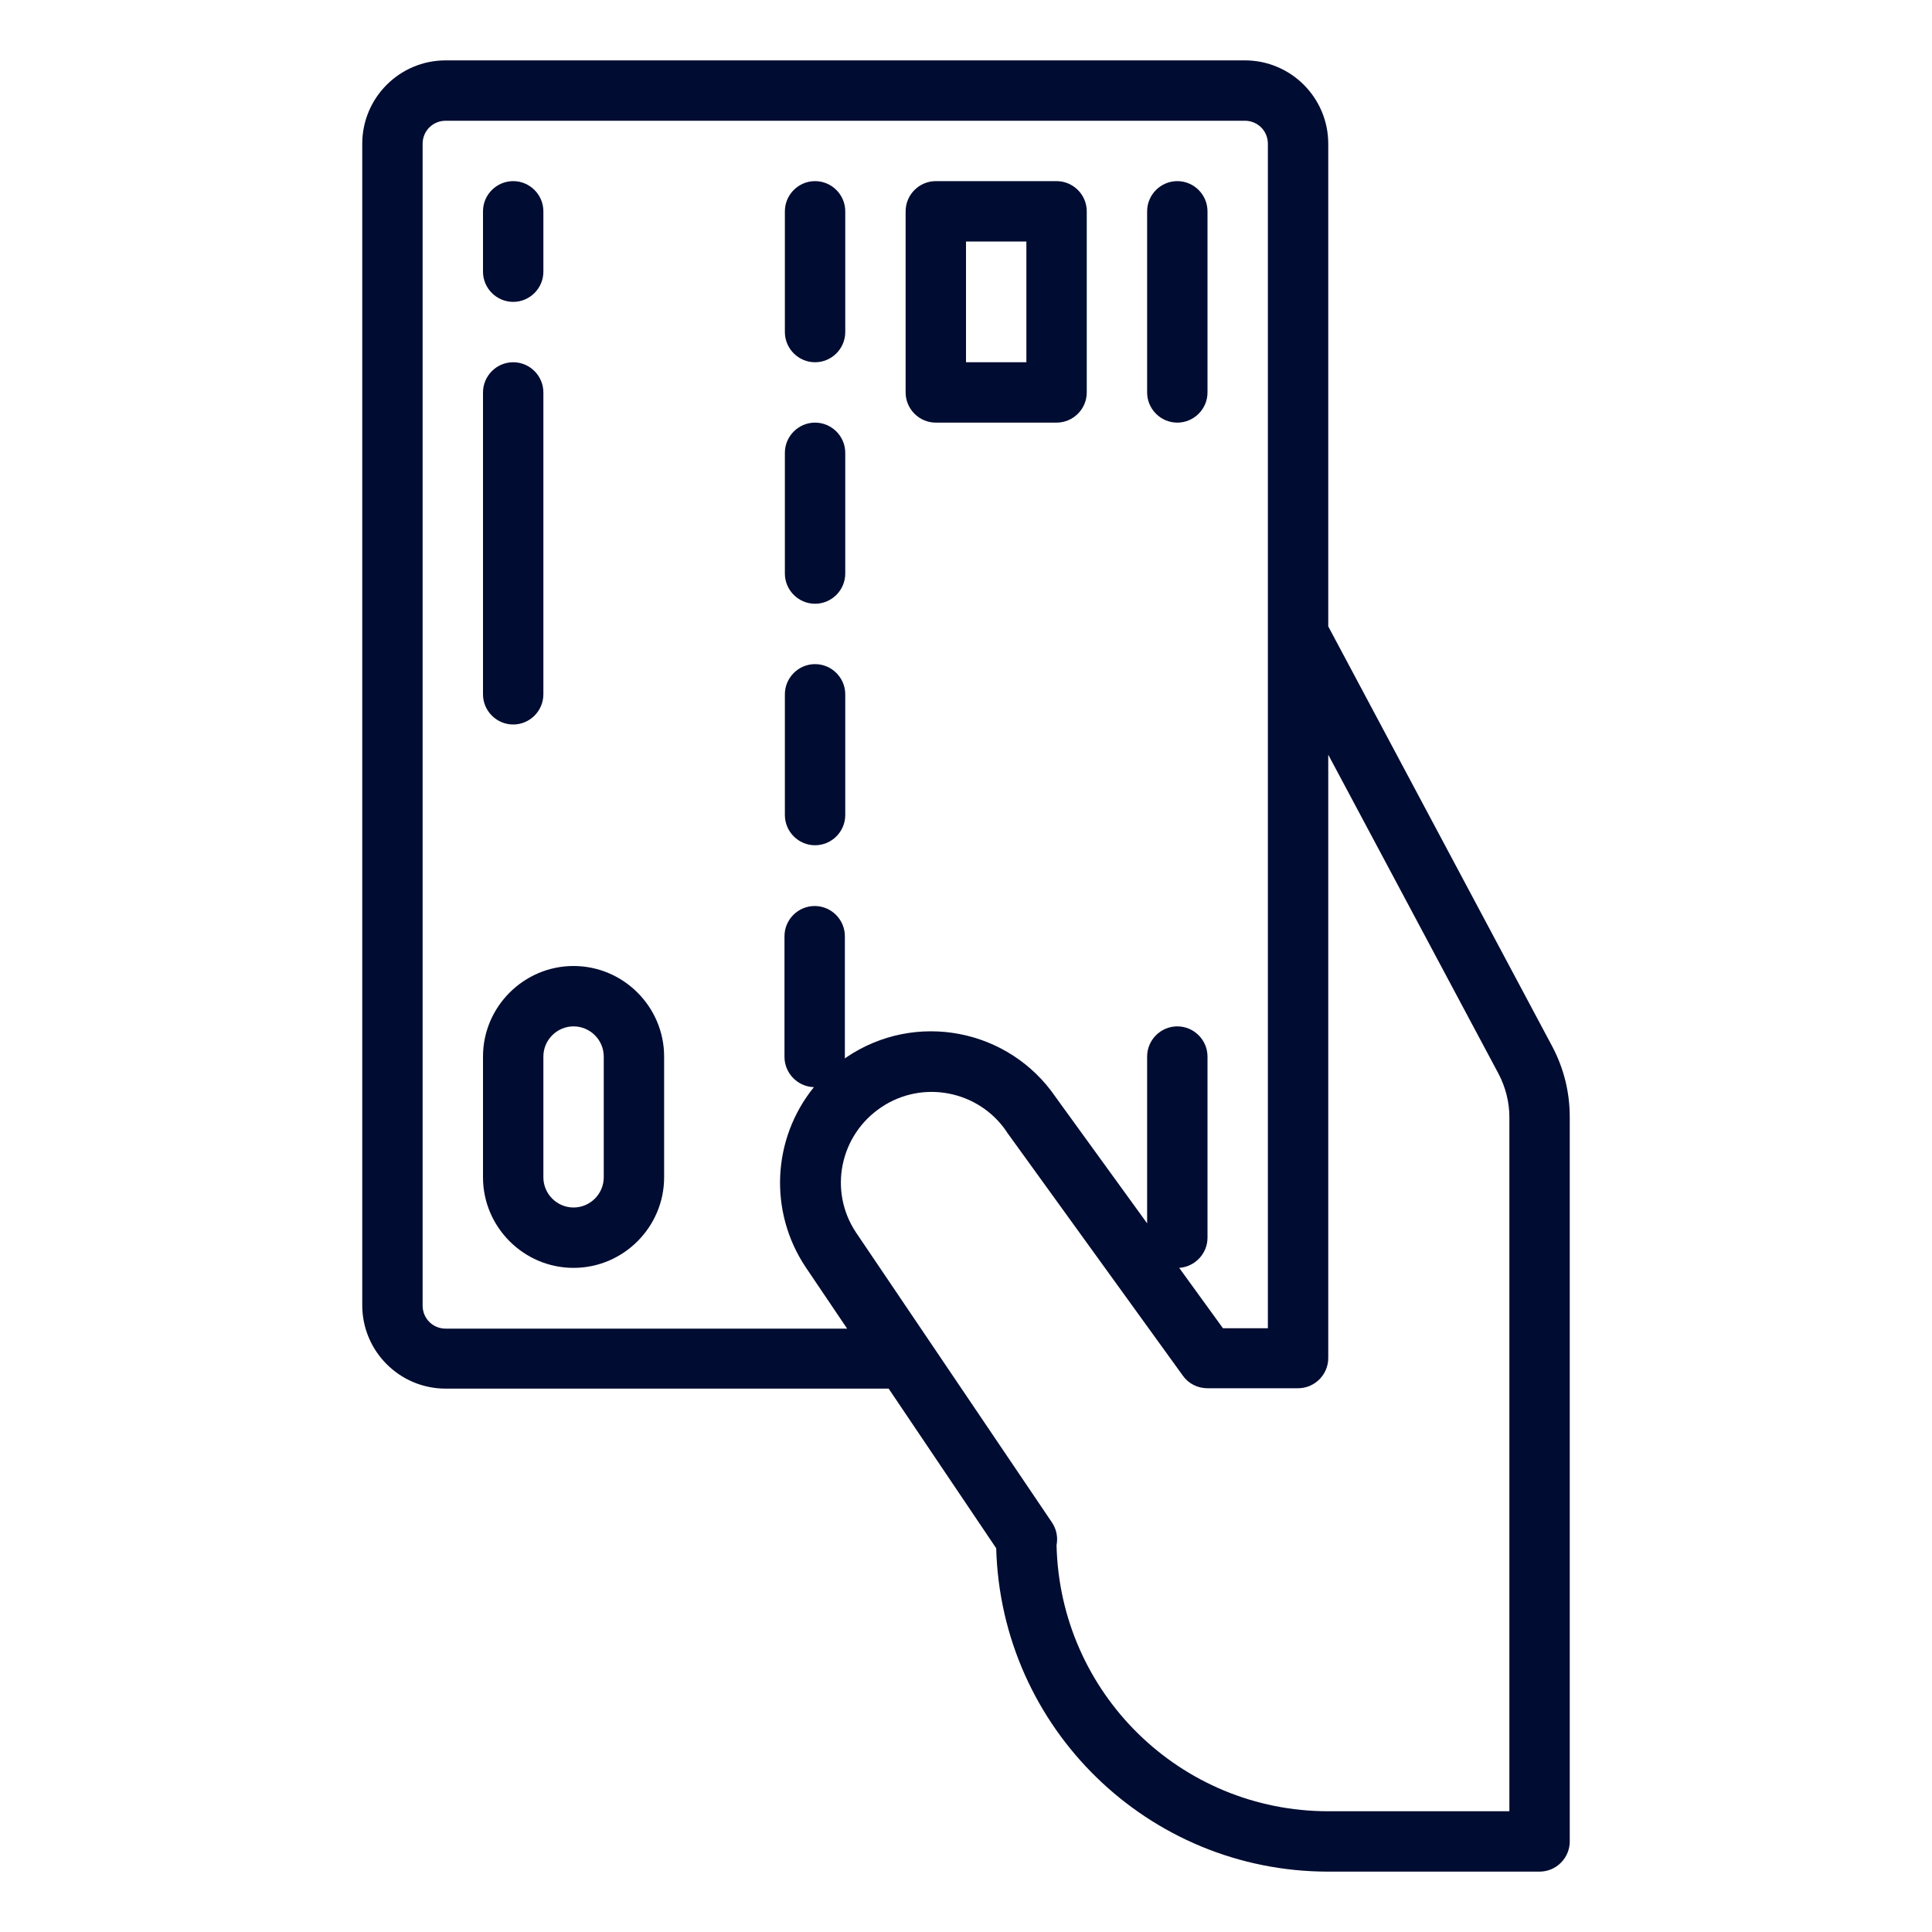 <svg width="60" height="60" viewBox="0 0 60 60" fill="none" xmlns="http://www.w3.org/2000/svg">
<path d="M13.84 43.125H27.598L30.938 48.082C31.09 53.672 35.66 58.125 41.25 58.125H47.812C48.328 58.125 48.75 57.703 48.75 57.188V34.688C48.75 33.914 48.562 33.164 48.199 32.484L41.25 19.453V4.465C41.25 3.035 40.09 1.875 38.66 1.875H13.84C12.41 1.875 11.25 3.035 11.25 4.465V40.535C11.25 41.965 12.41 43.125 13.84 43.125ZM46.875 34.688V56.25H41.25C36.656 56.25 32.918 52.582 32.812 47.988C32.859 47.742 32.812 47.496 32.672 47.285L26.59 38.285C25.723 36.996 26.074 35.25 27.375 34.383C28.652 33.527 30.387 33.867 31.254 35.133C31.254 35.145 31.266 35.145 31.266 35.156L36.738 42.727C36.914 42.973 37.195 43.113 37.5 43.113H40.312C40.828 43.113 41.25 42.691 41.25 42.176V23.438L46.547 33.363C46.758 33.773 46.875 34.23 46.875 34.688ZM13.125 4.465C13.125 4.066 13.441 3.75 13.84 3.75H38.66C39.059 3.75 39.375 4.066 39.375 4.465V41.25H37.98L36.621 39.375C37.113 39.34 37.5 38.93 37.5 38.438V32.812C37.5 32.297 37.078 31.875 36.562 31.875C36.047 31.875 35.625 32.297 35.625 32.812V37.992L32.789 34.078C31.336 31.945 28.43 31.383 26.285 32.836C26.273 32.848 26.25 32.859 26.238 32.871C26.238 32.859 26.238 32.836 26.238 32.824V29.074C26.238 28.559 25.816 28.137 25.301 28.137C24.785 28.137 24.363 28.559 24.363 29.074V32.824C24.363 33.328 24.773 33.75 25.277 33.762C23.977 35.367 23.871 37.629 25.02 39.352L26.309 41.262H13.84C13.441 41.262 13.125 40.945 13.125 40.547V4.465Z" fill="#000C31"/>
<path d="M29.062 13.125H32.812C33.328 13.125 33.75 12.703 33.75 12.188V6.562C33.75 6.047 33.328 5.625 32.812 5.625H29.062C28.547 5.625 28.125 6.047 28.125 6.562V12.188C28.125 12.703 28.547 13.125 29.062 13.125ZM30 7.5H31.875V11.25H30V7.5Z" fill="#000C31"/>
<path d="M15.938 9.375C16.453 9.375 16.875 8.953 16.875 8.438V6.562C16.875 6.047 16.453 5.625 15.938 5.625C15.422 5.625 15 6.047 15 6.562V8.438C15 8.953 15.422 9.375 15.938 9.375Z" fill="#000C31"/>
<path d="M15.938 22.5C16.453 22.5 16.875 22.078 16.875 21.562V12.188C16.875 11.672 16.453 11.25 15.938 11.25C15.422 11.25 15 11.672 15 12.188V21.562C15 22.078 15.422 22.5 15.938 22.5Z" fill="#000C31"/>
<path d="M25.312 11.25C25.828 11.25 26.25 10.828 26.25 10.312V6.562C26.25 6.047 25.828 5.625 25.312 5.625C24.797 5.625 24.375 6.047 24.375 6.562V10.312C24.375 10.828 24.797 11.25 25.312 11.25Z" fill="#000C31"/>
<path d="M25.312 18.75C25.828 18.75 26.25 18.328 26.25 17.812V14.062C26.25 13.547 25.828 13.125 25.312 13.125C24.797 13.125 24.375 13.547 24.375 14.062V17.812C24.375 18.328 24.797 18.75 25.312 18.75Z" fill="#000C31"/>
<path d="M25.312 26.25C25.828 26.25 26.25 25.828 26.25 25.312V21.562C26.25 21.047 25.828 20.625 25.312 20.625C24.797 20.625 24.375 21.047 24.375 21.562V25.312C24.375 25.828 24.797 26.25 25.312 26.25Z" fill="#000C31"/>
<path d="M36.562 13.125C37.078 13.125 37.5 12.703 37.5 12.188V6.562C37.5 6.047 37.078 5.625 36.562 5.625C36.047 5.625 35.625 6.047 35.625 6.562V12.188C35.625 12.703 36.047 13.125 36.562 13.125Z" fill="#000C31"/>
<path d="M17.812 39.375C16.266 39.375 15 38.109 15 36.562V32.812C15 31.266 16.266 30 17.812 30C19.359 30 20.625 31.266 20.625 32.812V36.562C20.625 38.109 19.359 39.375 17.812 39.375ZM17.812 31.875C17.297 31.875 16.875 32.297 16.875 32.812V36.562C16.875 37.078 17.297 37.5 17.812 37.5C18.328 37.5 18.75 37.078 18.75 36.562V32.812C18.75 32.297 18.328 31.875 17.812 31.875Z" fill="#000C31"/>
</svg>
